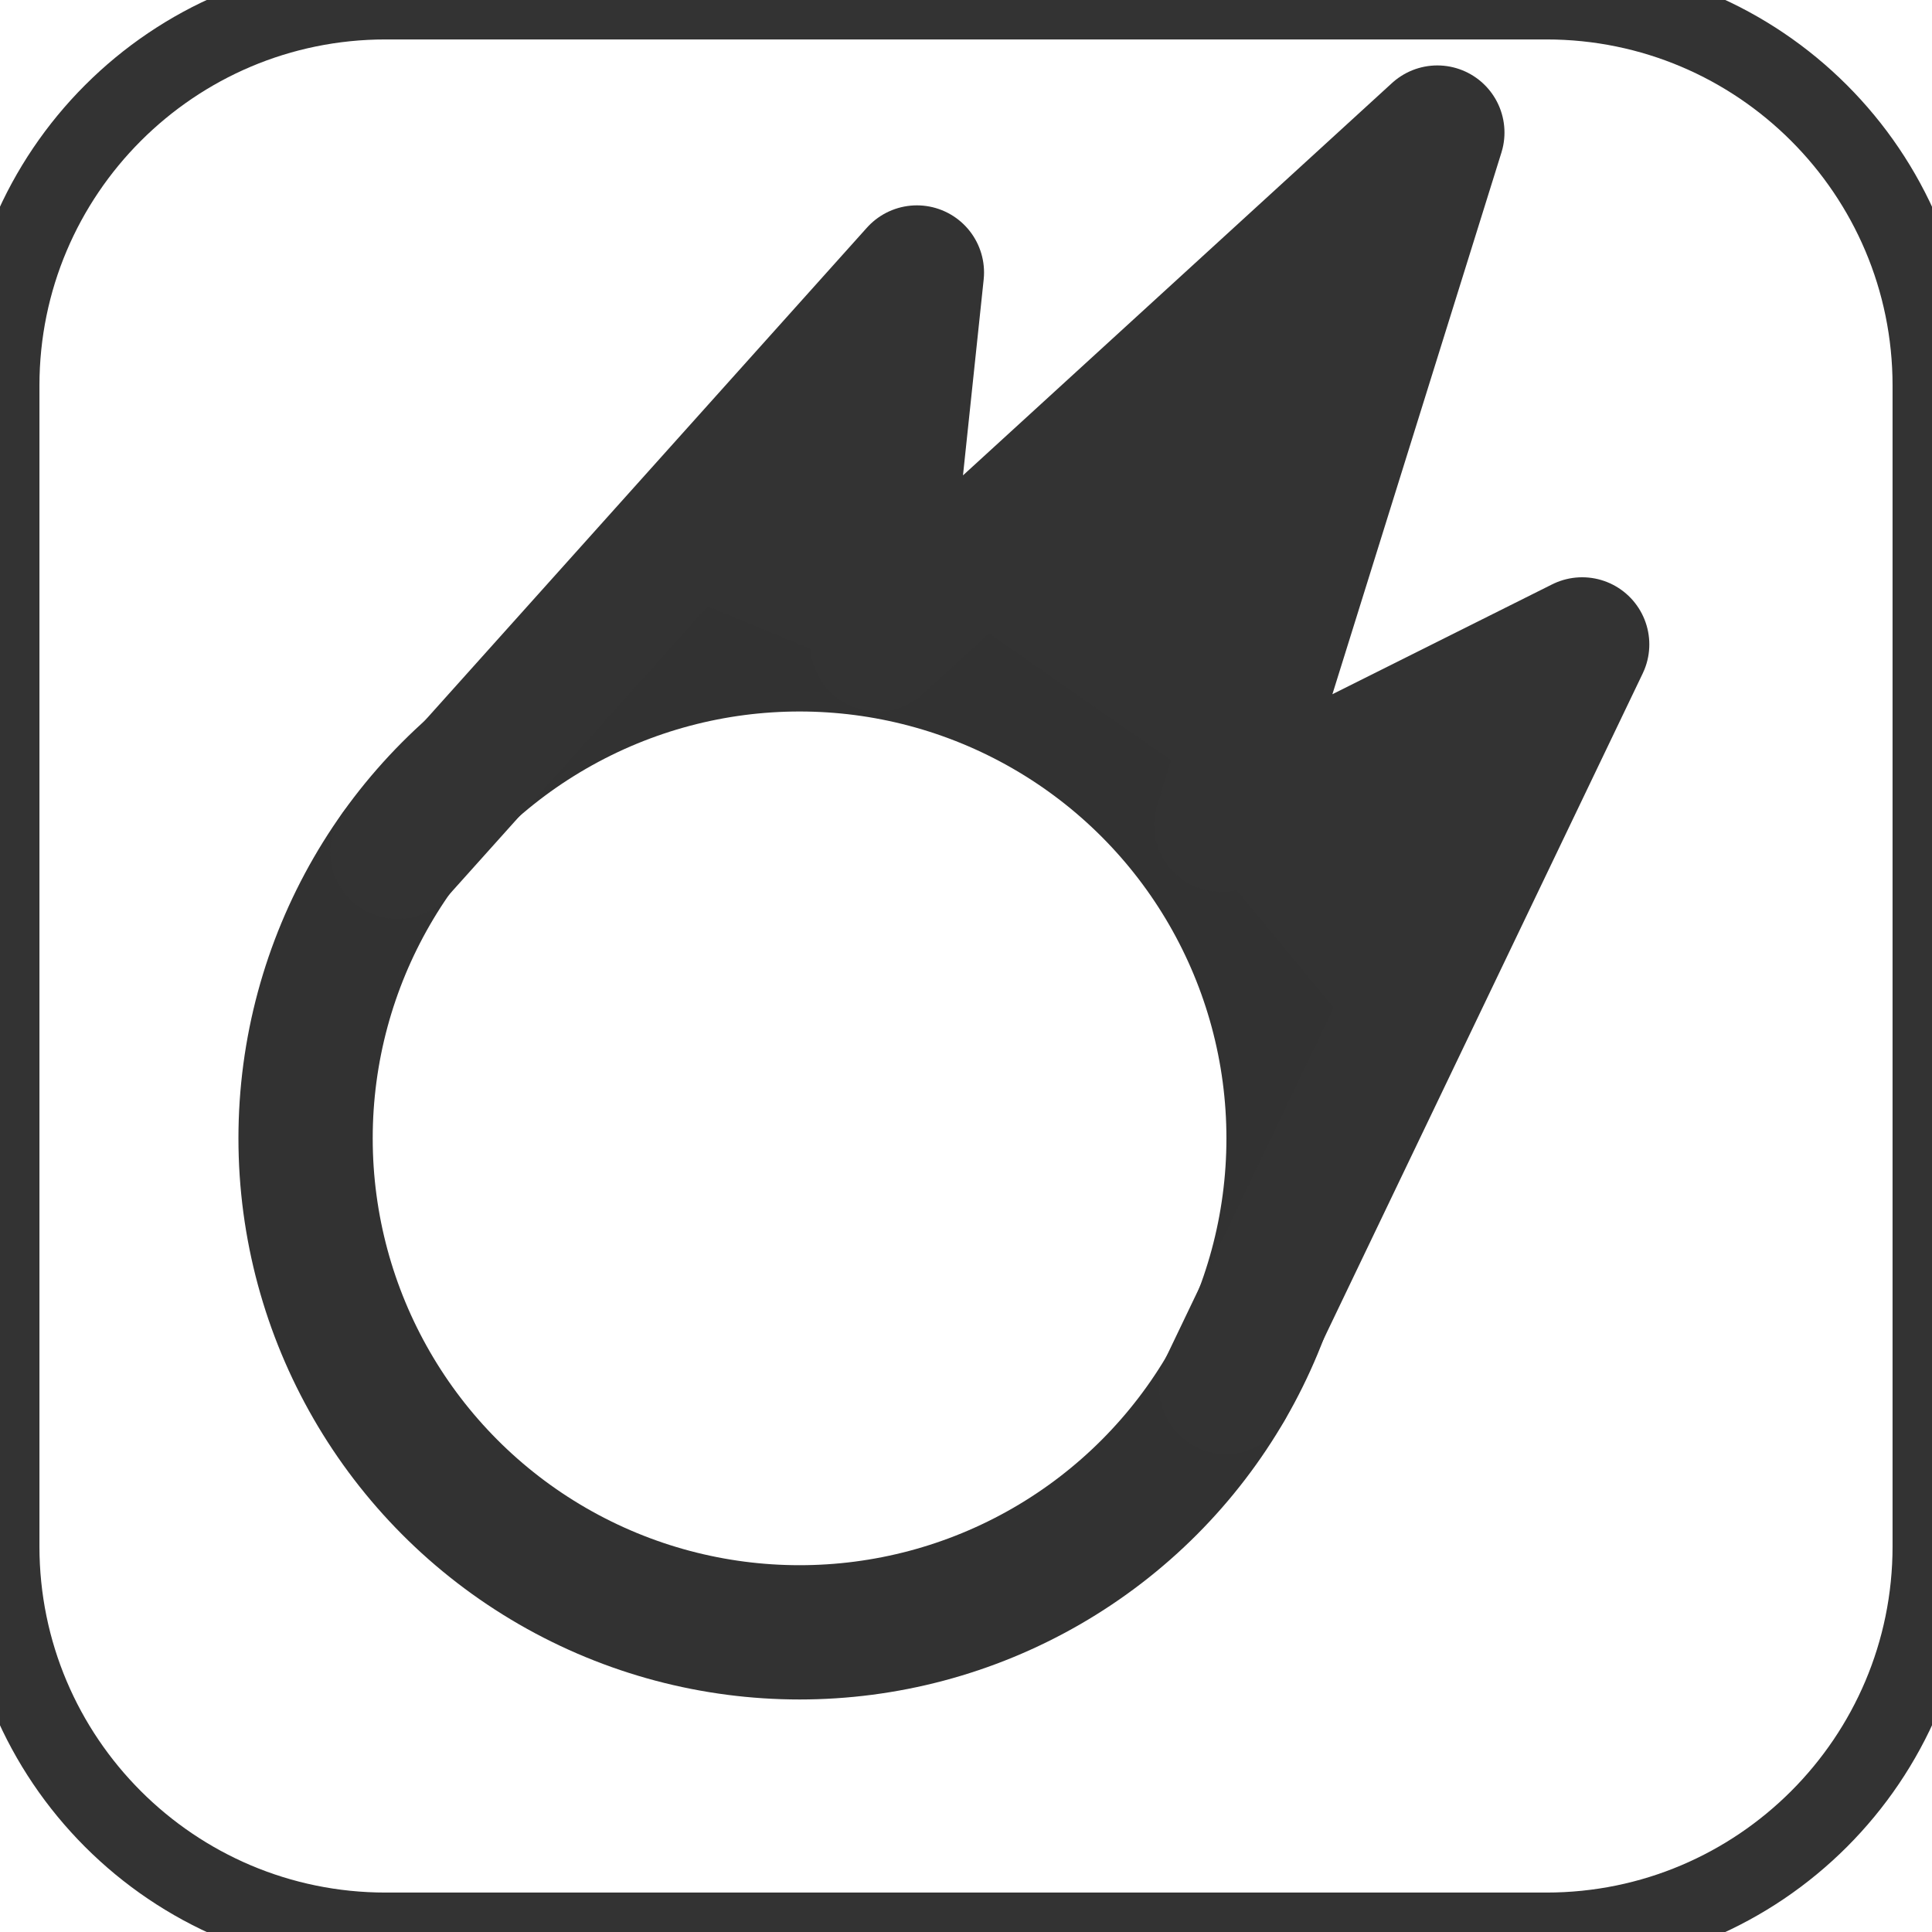 <?xml version="1.0" encoding="UTF-8" standalone="no"?>
<!DOCTYPE svg PUBLIC "-//W3C//DTD SVG 1.1//EN" "http://www.w3.org/Graphics/SVG/1.1/DTD/svg11.dtd">
<svg width="100%" height="100%" viewBox="0 0 1000 1000" version="1.1" xmlns="http://www.w3.org/2000/svg" xmlns:xlink="http://www.w3.org/1999/xlink" xml:space="preserve" xmlns:serif="http://www.serif.com/" style="fill-rule:evenodd;clip-rule:evenodd;stroke-linecap:round;stroke-linejoin:round;stroke-miterlimit:1.5;">
    <path d="M1000,199.56C1000,89.42 910.58,0 800.44,0L199.56,0C89.42,0 0,89.42 0,199.56L0,800.44C0,910.58 89.42,1000 199.56,1000L800.44,1000C910.58,1000 1000,910.58 1000,800.44L1000,199.56Z" style="fill:none;stroke:rgb(51,51,51);stroke-width:40.83px;"/>
    <g transform="matrix(0.984,0,0,0.984,-107.526,73.451)">
        <circle cx="529.86" cy="524.142" r="259.848" style="fill:none;stroke:rgb(50,50,50);stroke-width:70.63px;"/>
    </g>
    <path d="M205.677,440.885L474.587,141.042L454.257,333.545L743.964,68.615L632.147,426.938L818.933,333.545L634.689,717.916" style="fill:none;stroke:rgb(51,51,51);stroke-width:69.5px;"/>
    <g transform="matrix(1.447,0.597,-0.5,1.211,-47.681,-294.518)">
        <path d="M414.867,216.01L452.986,308.767L376.747,308.767L414.867,216.01Z" style="fill:rgb(51,51,51);"/>
    </g>
    <g transform="matrix(0.998,1.206,-1.01,0.835,554.639,-277.106)">
        <path d="M414.867,216.01L452.986,308.767L376.747,308.767L414.867,216.01Z" style="fill:rgb(51,51,51);"/>
    </g>
    <g transform="matrix(1.778,1.239,-1.419,2.037,253.494,-786.523)">
        <path d="M414.867,216.01L452.986,308.767L376.747,308.767L414.867,216.01Z" style="fill:rgb(51,51,51);"/>
    </g>
</svg>
